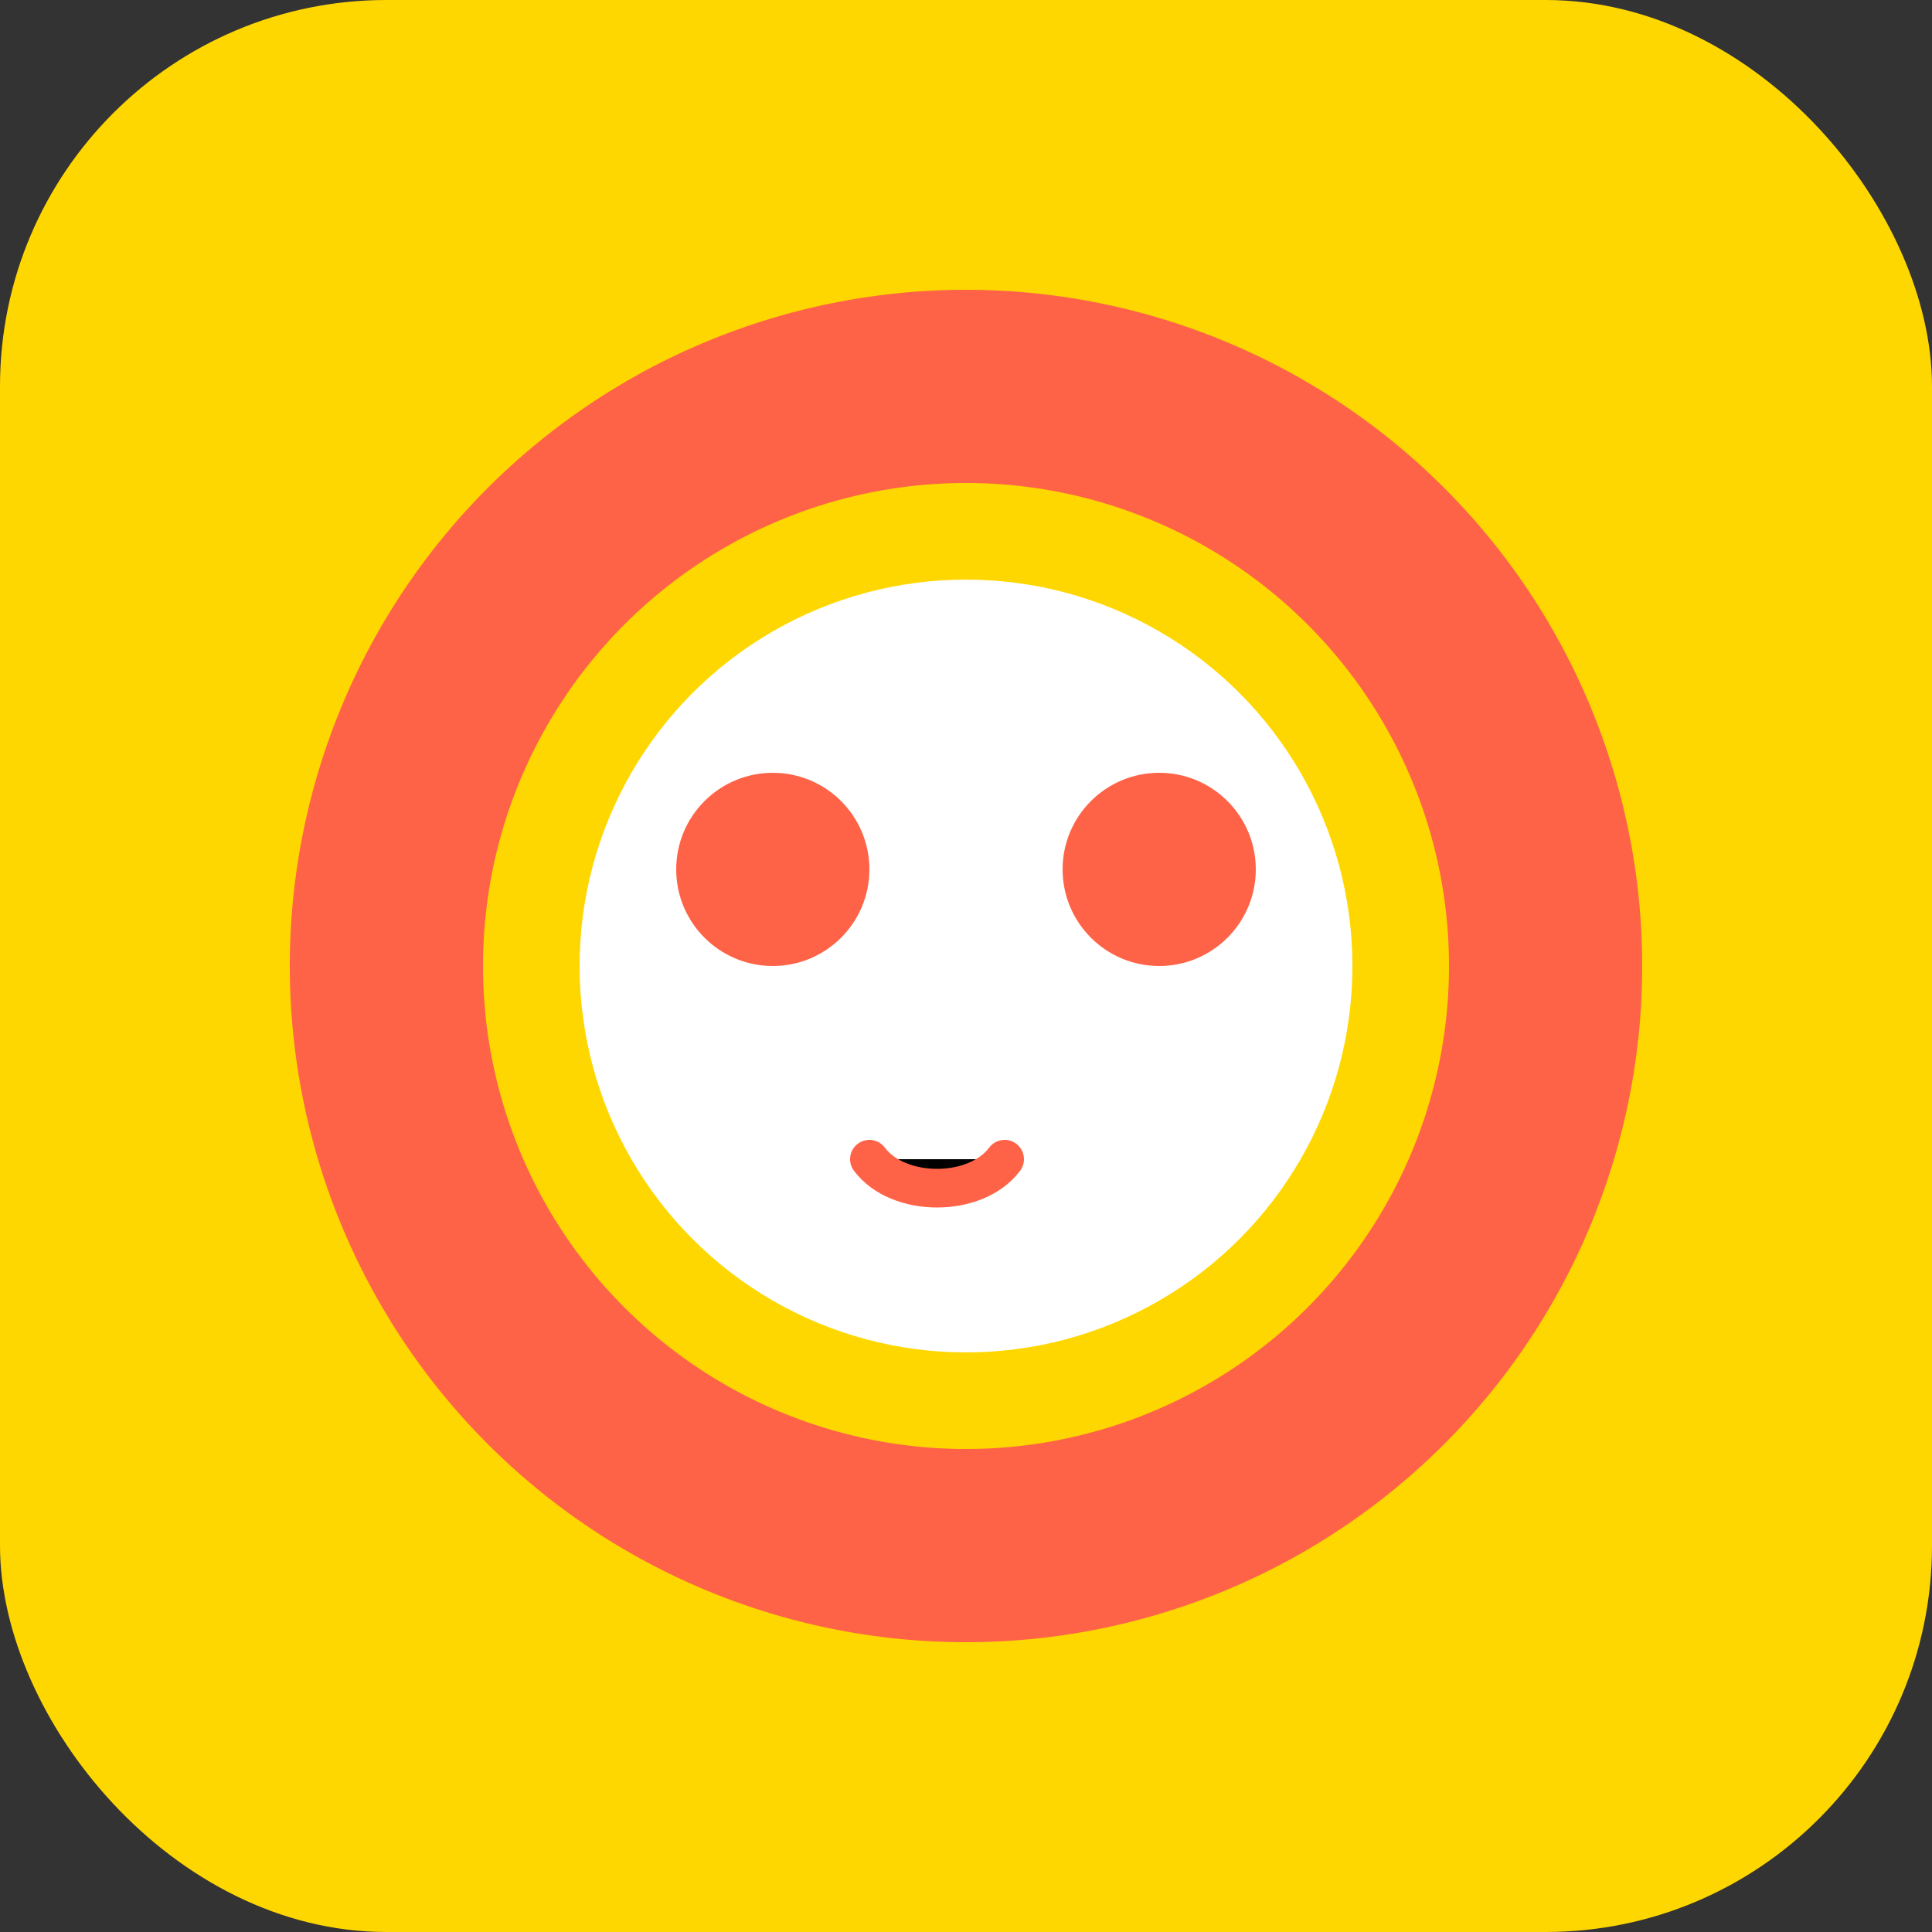<svg width="100" height="100" viewBox="0 0 100 100" xmlns="http://www.w3.org/2000/svg" fill="#000000">
  <rect x="0" y="0" width="100" height="100" fill="#333333" stroke="none"/>
  <g id="SVGRepo_bgCarrier" stroke-width="0"></g>
  <g id="SVGRepo_tracerCarrier" stroke-linecap="round" stroke-linejoin="round"></g>
  <g id="SVGRepo_iconCarrier">
    <rect width="100" height="100" rx="20" fill="#FFD700"></rect>
    <path d="M50 15a35 35 0 1 0 0 70 35 35 0 1 0 0-70zM50 75a25 25 0 1 1 0-50 25 25 0 1 1 0 50z" fill="#FF6347"></path>
    <circle cx="50" cy="50" r="20" fill="#FFF"></circle>
    <circle cx="40" cy="45" r="5" fill="#FF6347"></circle>
    <circle cx="60" cy="45" r="5" fill="#FF6347"></circle>
    <path d="M45 60c1.5 2 5.5 2 7 0" stroke="#FF6347" stroke-width="2" stroke-linecap="round"></path>
  </g>
</svg>